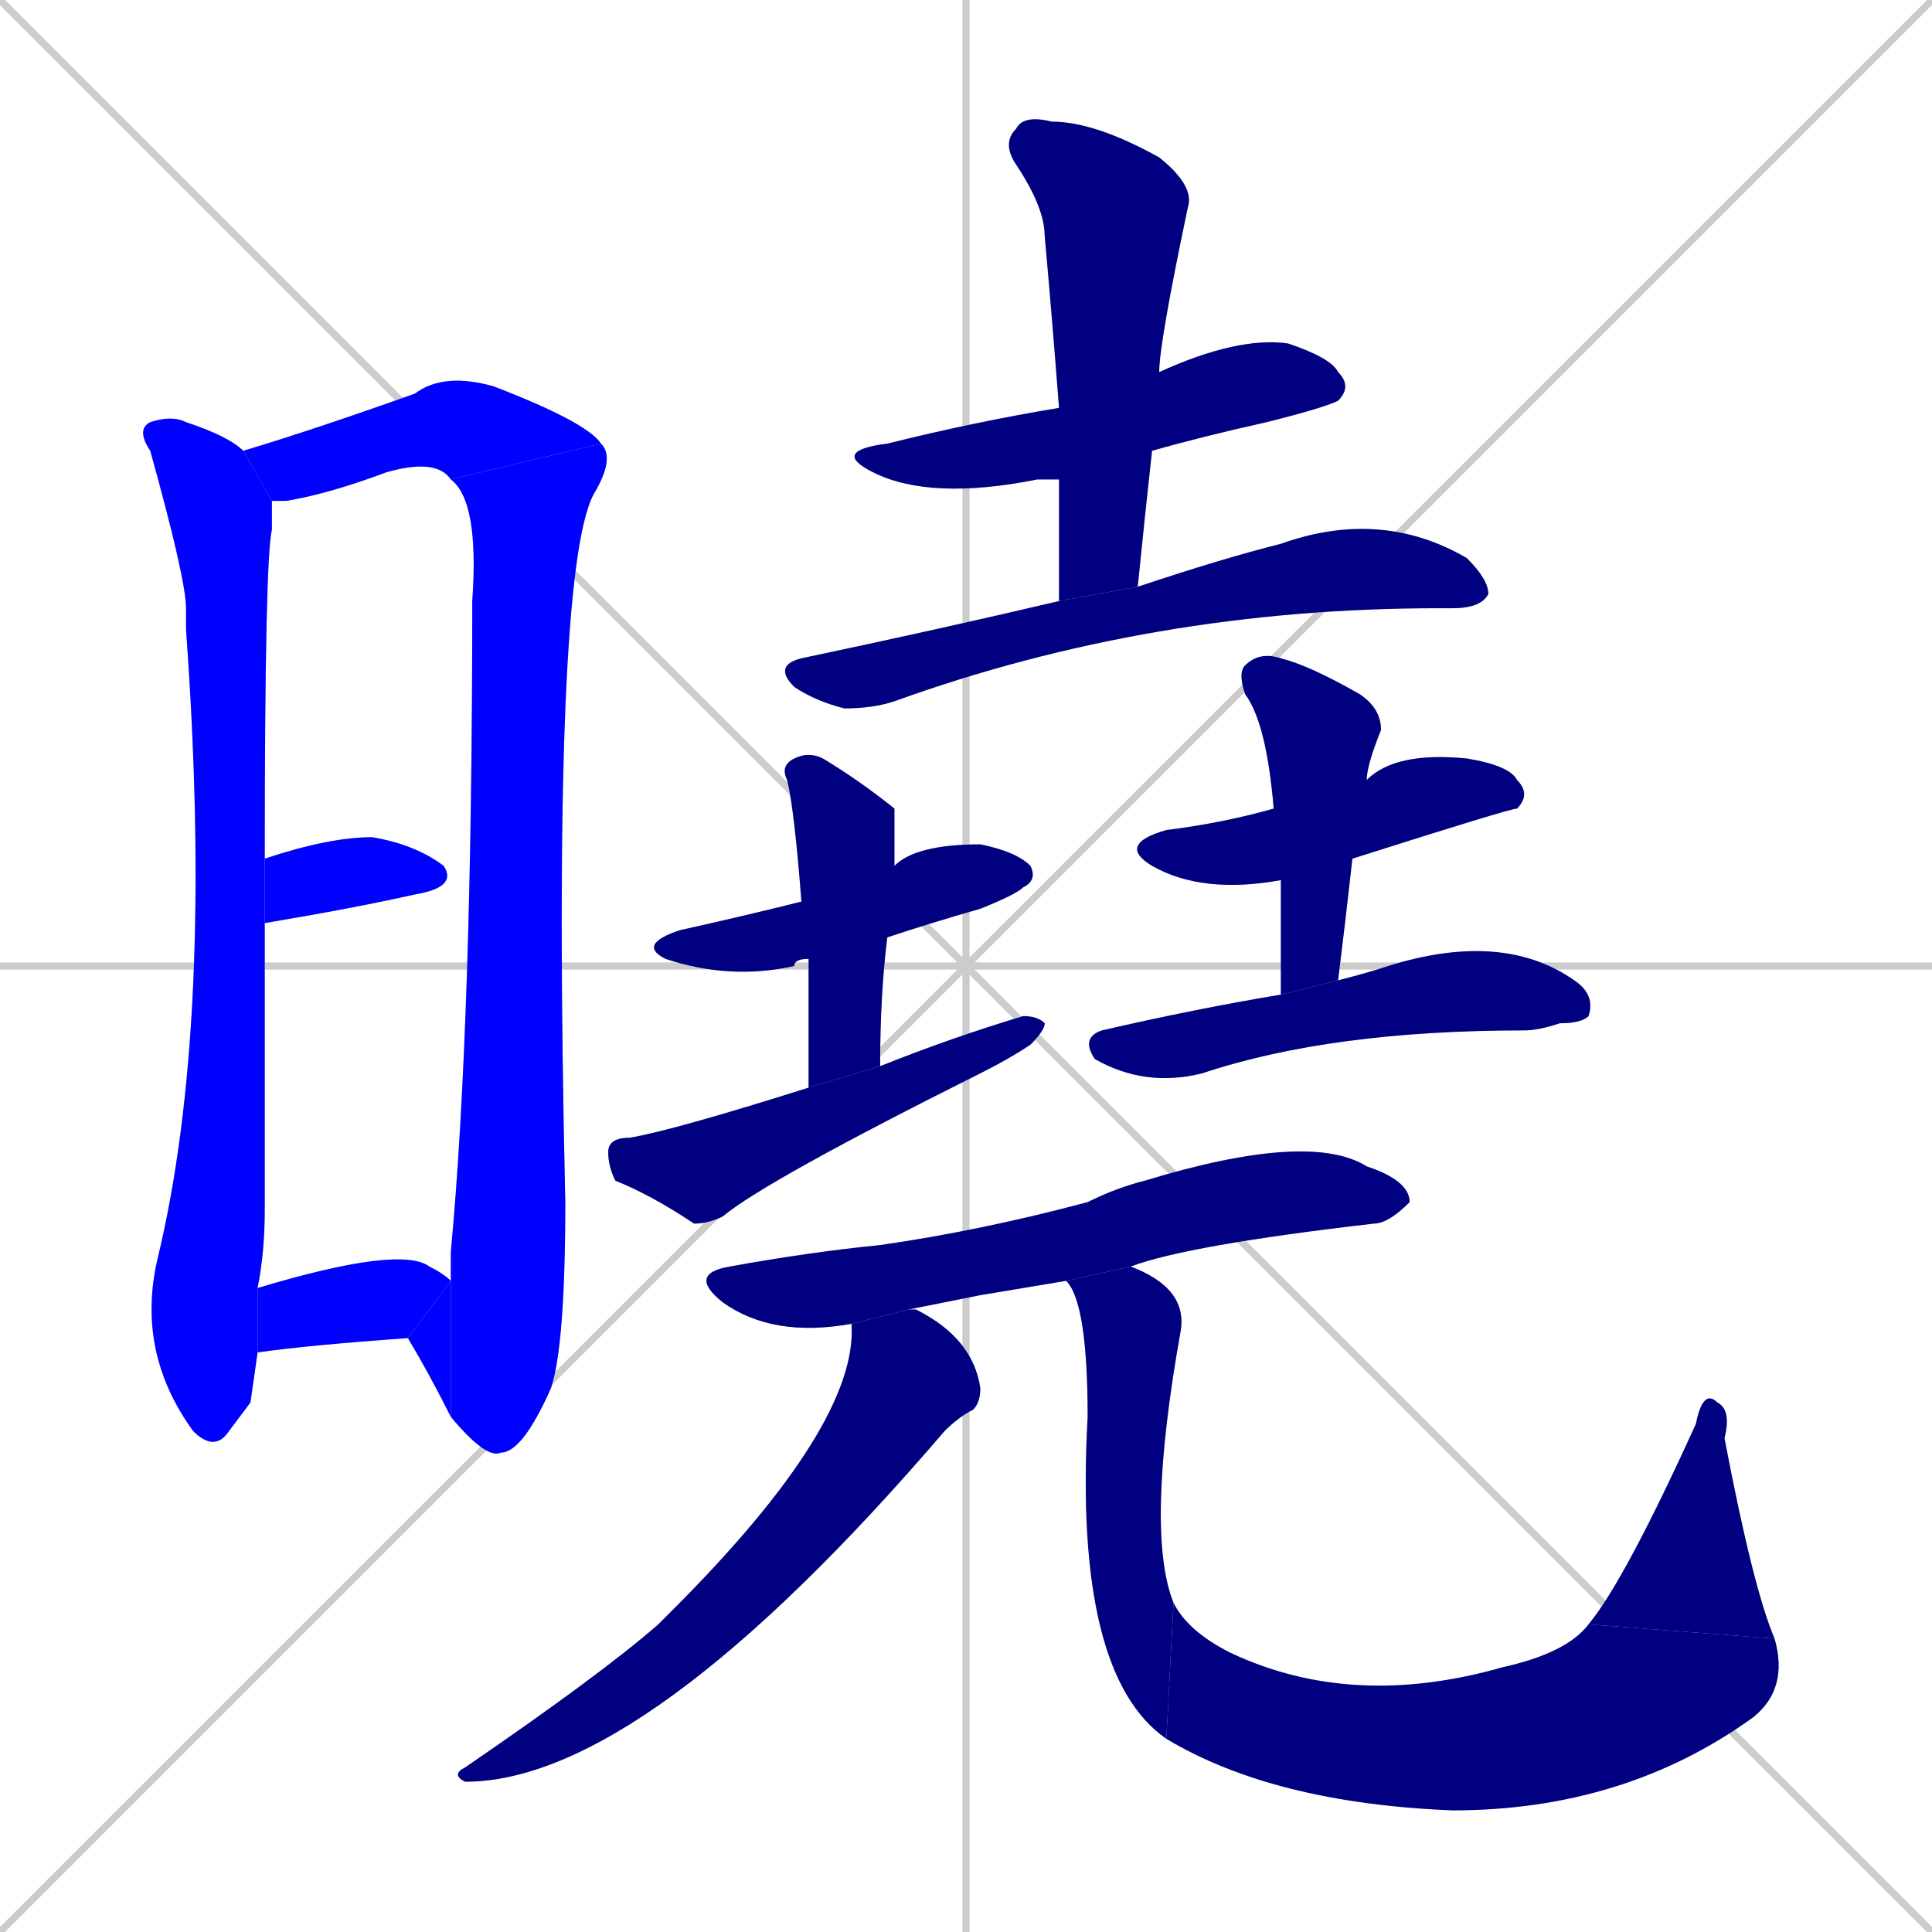 <svg xmlns="http://www.w3.org/2000/svg" xmlns:xlink="http://www.w3.org/1999/xlink" width="270" height="270"><defs><clipPath id="clip-mask-1"><rect x="19" y="58" width="19" height="145"><animate attributeName="y" from="-87" to="58" dur="0.537" begin="0; animate20.end + 1" id="animate1" fill="freeze"/></rect></clipPath><clipPath id="clip-mask-2"><rect x="34" y="52" width="50" height="18"><set attributeName="x" to="-16" begin="0; animate20.end + 1" /><animate attributeName="x" from="-16" to="34" dur="0.185" begin="animate1.end + 0.5" id="animate2" fill="freeze"/></rect></clipPath><clipPath id="clip-mask-3"><rect x="63" y="62" width="23" height="142"><set attributeName="y" to="-80" begin="0; animate20.end + 1" /><animate attributeName="y" from="-80" to="62" dur="0.526" begin="animate2.end" id="animate3" fill="freeze"/></rect></clipPath><clipPath id="clip-mask-4"><rect x="57" y="175" width="6" height="23"><set attributeName="x" to="63" begin="0; animate20.end + 1" /><animate attributeName="x" from="63" to="57" dur="0.022" begin="animate3.end" id="animate4" fill="freeze"/></rect></clipPath><clipPath id="clip-mask-5"><rect x="37" y="117" width="27" height="12"><set attributeName="x" to="10" begin="0; animate20.end + 1" /><animate attributeName="x" from="10" to="37" dur="0.100" begin="animate4.end + 0.5" id="animate5" fill="freeze"/></rect></clipPath><clipPath id="clip-mask-6"><rect x="36" y="174" width="27" height="15"><set attributeName="x" to="9" begin="0; animate20.end + 1" /><animate attributeName="x" from="9" to="36" dur="0.100" begin="animate5.end + 0.5" id="animate6" fill="freeze"/></rect></clipPath><clipPath id="clip-mask-7"><rect x="116" y="47" width="73" height="23"><set attributeName="x" to="43" begin="0; animate20.end + 1" /><animate attributeName="x" from="43" to="116" dur="0.270" begin="animate6.end + 0.5" id="animate7" fill="freeze"/></rect></clipPath><clipPath id="clip-mask-8"><rect x="140" y="16" width="27" height="68"><set attributeName="y" to="-52" begin="0; animate20.end + 1" /><animate attributeName="y" from="-52" to="16" dur="0.252" begin="animate7.end + 0.5" id="animate8" fill="freeze"/></rect></clipPath><clipPath id="clip-mask-9"><rect x="108" y="71" width="100" height="28"><set attributeName="x" to="8" begin="0; animate20.end + 1" /><animate attributeName="x" from="8" to="108" dur="0.370" begin="animate8.end + 0.5" id="animate9" fill="freeze"/></rect></clipPath><clipPath id="clip-mask-10"><rect x="89" y="118" width="56" height="19"><set attributeName="x" to="33" begin="0; animate20.end + 1" /><animate attributeName="x" from="33" to="89" dur="0.207" begin="animate9.end + 0.5" id="animate10" fill="freeze"/></rect></clipPath><clipPath id="clip-mask-11"><rect x="109" y="105" width="16" height="47"><set attributeName="y" to="58" begin="0; animate20.end + 1" /><animate attributeName="y" from="58" to="105" dur="0.174" begin="animate10.end + 0.5" id="animate11" fill="freeze"/></rect></clipPath><clipPath id="clip-mask-12"><rect x="85" y="142" width="61" height="29"><set attributeName="x" to="24" begin="0; animate20.end + 1" /><animate attributeName="x" from="24" to="85" dur="0.226" begin="animate11.end + 0.5" id="animate12" fill="freeze"/></rect></clipPath><clipPath id="clip-mask-13"><rect x="156" y="105" width="58" height="20"><set attributeName="x" to="98" begin="0; animate20.end + 1" /><animate attributeName="x" from="98" to="156" dur="0.215" begin="animate12.end + 0.5" id="animate13" fill="freeze"/></rect></clipPath><clipPath id="clip-mask-14"><rect x="173" y="91" width="20" height="48"><set attributeName="y" to="43" begin="0; animate20.end + 1" /><animate attributeName="y" from="43" to="91" dur="0.178" begin="animate13.end + 0.5" id="animate14" fill="freeze"/></rect></clipPath><clipPath id="clip-mask-15"><rect x="151" y="130" width="72" height="22"><set attributeName="x" to="79" begin="0; animate20.end + 1" /><animate attributeName="x" from="79" to="151" dur="0.267" begin="animate14.end + 0.5" id="animate15" fill="freeze"/></rect></clipPath><clipPath id="clip-mask-16"><rect x="96" y="158" width="101" height="29"><set attributeName="x" to="-5" begin="0; animate20.end + 1" /><animate attributeName="x" from="-5" to="96" dur="0.374" begin="animate15.end + 0.5" id="animate16" fill="freeze"/></rect></clipPath><clipPath id="clip-mask-17"><rect x="63" y="183" width="74" height="66"><set attributeName="y" to="117" begin="0; animate20.end + 1" /><animate attributeName="y" from="117" to="183" dur="0.244" begin="animate16.end + 0.5" id="animate17" fill="freeze"/></rect></clipPath><clipPath id="clip-mask-18"><rect x="149" y="177" width="17" height="66"><set attributeName="y" to="111" begin="0; animate20.end + 1" /><animate attributeName="y" from="111" to="177" dur="0.244" begin="animate17.end + 0.5" id="animate18" fill="freeze"/></rect></clipPath><clipPath id="clip-mask-19"><rect x="163" y="224" width="87" height="29"><set attributeName="x" to="76" begin="0; animate20.end + 1" /><animate attributeName="x" from="76" to="163" dur="0.322" begin="animate18.end" id="animate19" fill="freeze"/></rect></clipPath><clipPath id="clip-mask-20"><rect x="222" y="194" width="26" height="35"><set attributeName="y" to="229" begin="0; animate20.end + 1" /><animate attributeName="y" from="229" to="194" dur="0.130" begin="animate19.end" id="animate20" fill="freeze"/></rect></clipPath></defs><path d="M 0 0 L 270 270 M 270 0 L 0 270 M 135 0 L 135 270 M 0 135 L 270 135" stroke="#CCCCCC" /><path d="M 35 196 L 32 200 Q 30 203 27 200 Q 19 189 22 176 Q 30 143 26 88 Q 26 86 26 85 Q 26 81 21 63 Q 19 60 21 59 Q 24 58 26 59 Q 32 61 34 63 L 38 70 Q 38 72 38 74 Q 37 78 37 120 L 37 129 Q 37 146 37 169 Q 37 175 36 180 L 36 189" fill="#CCCCCC"/><path d="M 34 63 Q 44 60 58 55 Q 62 52 69 54 Q 82 59 84 62 L 63 67 Q 61 64 54 66 Q 46 69 40 70 Q 38 70 38 70" fill="#CCCCCC"/><path d="M 63 175 Q 66 143 66 84 Q 67 70 63 67 L 84 62 Q 86 64 83 69 Q 77 80 79 168 Q 79 188 77 194 Q 73 203 70 203 Q 68 204 63 198" fill="#CCCCCC"/><path d="M 63 179 Q 63 177 63 175 L 63 198 Q 60 192 57 187" fill="#CCCCCC"/><path d="M 37 120 Q 46 117 52 117 Q 58 118 62 121 Q 64 124 58 125 Q 49 127 37 129" fill="#CCCCCC"/><path d="M 36 180 Q 56 174 60 177 Q 62 178 63 179 L 57 187 Q 43 188 36 189" fill="#CCCCCC"/><path d="M 148 67 Q 146 67 145 67 Q 130 70 122 66 Q 116 63 124 62 Q 136 59 148 57 L 162 52 Q 173 47 180 48 Q 186 50 187 52 Q 189 54 187 56 Q 185 57 177 59 Q 168 61 161 63" fill="#CCCCCC"/><path d="M 148 75 L 148 67 L 148 57 Q 147 44 146 33 Q 146 29 142 23 Q 140 20 142 18 Q 143 16 147 17 Q 153 17 162 22 Q 167 26 166 29 Q 162 48 162 52 L 161 63 Q 160 72 159 82 L 148 84" fill="#CCCCCC"/><path d="M 159 82 Q 171 78 179 76 Q 193 71 205 78 Q 208 81 208 83 Q 207 85 203 85 Q 201 85 201 85 Q 161 85 125 98 Q 122 99 118 99 Q 114 98 111 96 Q 108 93 112 92 Q 131 88 148 84" fill="#CCCCCC"/><path d="M 113 134 Q 111 134 111 135 Q 102 137 93 134 Q 89 132 95 130 Q 104 128 112 126 L 125 121 Q 128 118 137 118 Q 142 119 144 121 Q 145 123 143 124 Q 142 125 137 127 Q 130 129 124 131" fill="#CCCCCC"/><path d="M 113 141 L 113 134 L 112 126 Q 111 113 110 109 Q 109 107 111 106 Q 113 105 115 106 Q 120 109 125 113 Q 125 114 125 121 L 124 131 Q 123 139 123 149 L 113 152" fill="#CCCCCC"/><path d="M 123 149 Q 133 145 143 142 Q 145 142 146 143 Q 146 144 144 146 Q 141 148 137 150 Q 107 165 101 170 Q 99 171 97 171 Q 91 167 86 165 Q 85 163 85 161 Q 85 159 88 159 Q 94 158 113 152" fill="#CCCCCC"/><path d="M 179 123 Q 168 125 161 121 Q 156 118 163 116 Q 171 115 178 113 L 191 109 Q 195 105 205 106 Q 211 107 212 109 Q 214 111 212 113 Q 211 113 189 120" fill="#CCCCCC"/><path d="M 179 131 L 179 123 L 178 113 Q 177 101 174 97 Q 173 94 174 93 Q 176 91 179 92 Q 183 93 190 97 Q 193 99 193 102 Q 191 107 191 109 L 189 120 Q 188 129 187 137 L 179 139" fill="#CCCCCC"/><path d="M 187 137 Q 191 136 194 135 Q 210 130 220 137 Q 223 139 222 142 Q 221 143 218 143 Q 215 144 213 144 Q 186 144 168 150 Q 160 152 153 148 Q 151 145 154 144 Q 167 141 179 139" fill="#CCCCCC"/><path d="M 137 181 L 127 183 L 119 185 Q 108 187 101 182 Q 96 178 102 177 Q 113 175 123 174 Q 137 172 152 168 Q 156 166 160 165 Q 183 158 191 163 Q 197 165 197 168 Q 194 171 192 171 Q 166 174 158 177 L 149 179" fill="#CCCCCC"/><path d="M 127 183 Q 127 183 128 183 Q 136 187 137 194 Q 137 196 136 197 Q 134 198 132 200 Q 90 249 65 249 Q 63 248 65 247 Q 84 234 92 227 Q 93 226 94 225 Q 120 199 119 185" fill="#CCCCCC"/><path d="M 158 177 Q 166 180 165 186 Q 160 214 164 224 L 163 243 Q 150 234 152 198 Q 152 182 149 179" fill="#CCCCCC"/><path d="M 164 224 Q 166 228 172 231 Q 189 239 210 233 Q 219 231 222 227 L 248 229 Q 250 236 245 240 Q 227 253 203 253 Q 178 252 163 243" fill="#CCCCCC"/><path d="M 222 227 Q 227 221 237 199 Q 238 194 240 196 Q 242 197 241 201 Q 245 222 248 229" fill="#CCCCCC"/><path d="M 35 196 L 32 200 Q 30 203 27 200 Q 19 189 22 176 Q 30 143 26 88 Q 26 86 26 85 Q 26 81 21 63 Q 19 60 21 59 Q 24 58 26 59 Q 32 61 34 63 L 38 70 Q 38 72 38 74 Q 37 78 37 120 L 37 129 Q 37 146 37 169 Q 37 175 36 180 L 36 189" fill="#0000ff" clip-path="url(#clip-mask-1)" /><path d="M 34 63 Q 44 60 58 55 Q 62 52 69 54 Q 82 59 84 62 L 63 67 Q 61 64 54 66 Q 46 69 40 70 Q 38 70 38 70" fill="#0000ff" clip-path="url(#clip-mask-2)" /><path d="M 63 175 Q 66 143 66 84 Q 67 70 63 67 L 84 62 Q 86 64 83 69 Q 77 80 79 168 Q 79 188 77 194 Q 73 203 70 203 Q 68 204 63 198" fill="#0000ff" clip-path="url(#clip-mask-3)" /><path d="M 63 179 Q 63 177 63 175 L 63 198 Q 60 192 57 187" fill="#0000ff" clip-path="url(#clip-mask-4)" /><path d="M 37 120 Q 46 117 52 117 Q 58 118 62 121 Q 64 124 58 125 Q 49 127 37 129" fill="#0000ff" clip-path="url(#clip-mask-5)" /><path d="M 36 180 Q 56 174 60 177 Q 62 178 63 179 L 57 187 Q 43 188 36 189" fill="#0000ff" clip-path="url(#clip-mask-6)" /><path d="M 148 67 Q 146 67 145 67 Q 130 70 122 66 Q 116 63 124 62 Q 136 59 148 57 L 162 52 Q 173 47 180 48 Q 186 50 187 52 Q 189 54 187 56 Q 185 57 177 59 Q 168 61 161 63" fill="#000080" clip-path="url(#clip-mask-7)" /><path d="M 148 75 L 148 67 L 148 57 Q 147 44 146 33 Q 146 29 142 23 Q 140 20 142 18 Q 143 16 147 17 Q 153 17 162 22 Q 167 26 166 29 Q 162 48 162 52 L 161 63 Q 160 72 159 82 L 148 84" fill="#000080" clip-path="url(#clip-mask-8)" /><path d="M 159 82 Q 171 78 179 76 Q 193 71 205 78 Q 208 81 208 83 Q 207 85 203 85 Q 201 85 201 85 Q 161 85 125 98 Q 122 99 118 99 Q 114 98 111 96 Q 108 93 112 92 Q 131 88 148 84" fill="#000080" clip-path="url(#clip-mask-9)" /><path d="M 113 134 Q 111 134 111 135 Q 102 137 93 134 Q 89 132 95 130 Q 104 128 112 126 L 125 121 Q 128 118 137 118 Q 142 119 144 121 Q 145 123 143 124 Q 142 125 137 127 Q 130 129 124 131" fill="#000080" clip-path="url(#clip-mask-10)" /><path d="M 113 141 L 113 134 L 112 126 Q 111 113 110 109 Q 109 107 111 106 Q 113 105 115 106 Q 120 109 125 113 Q 125 114 125 121 L 124 131 Q 123 139 123 149 L 113 152" fill="#000080" clip-path="url(#clip-mask-11)" /><path d="M 123 149 Q 133 145 143 142 Q 145 142 146 143 Q 146 144 144 146 Q 141 148 137 150 Q 107 165 101 170 Q 99 171 97 171 Q 91 167 86 165 Q 85 163 85 161 Q 85 159 88 159 Q 94 158 113 152" fill="#000080" clip-path="url(#clip-mask-12)" /><path d="M 179 123 Q 168 125 161 121 Q 156 118 163 116 Q 171 115 178 113 L 191 109 Q 195 105 205 106 Q 211 107 212 109 Q 214 111 212 113 Q 211 113 189 120" fill="#000080" clip-path="url(#clip-mask-13)" /><path d="M 179 131 L 179 123 L 178 113 Q 177 101 174 97 Q 173 94 174 93 Q 176 91 179 92 Q 183 93 190 97 Q 193 99 193 102 Q 191 107 191 109 L 189 120 Q 188 129 187 137 L 179 139" fill="#000080" clip-path="url(#clip-mask-14)" /><path d="M 187 137 Q 191 136 194 135 Q 210 130 220 137 Q 223 139 222 142 Q 221 143 218 143 Q 215 144 213 144 Q 186 144 168 150 Q 160 152 153 148 Q 151 145 154 144 Q 167 141 179 139" fill="#000080" clip-path="url(#clip-mask-15)" /><path d="M 137 181 L 127 183 L 119 185 Q 108 187 101 182 Q 96 178 102 177 Q 113 175 123 174 Q 137 172 152 168 Q 156 166 160 165 Q 183 158 191 163 Q 197 165 197 168 Q 194 171 192 171 Q 166 174 158 177 L 149 179" fill="#000080" clip-path="url(#clip-mask-16)" /><path d="M 127 183 Q 127 183 128 183 Q 136 187 137 194 Q 137 196 136 197 Q 134 198 132 200 Q 90 249 65 249 Q 63 248 65 247 Q 84 234 92 227 Q 93 226 94 225 Q 120 199 119 185" fill="#000080" clip-path="url(#clip-mask-17)" /><path d="M 158 177 Q 166 180 165 186 Q 160 214 164 224 L 163 243 Q 150 234 152 198 Q 152 182 149 179" fill="#000080" clip-path="url(#clip-mask-18)" /><path d="M 164 224 Q 166 228 172 231 Q 189 239 210 233 Q 219 231 222 227 L 248 229 Q 250 236 245 240 Q 227 253 203 253 Q 178 252 163 243" fill="#000080" clip-path="url(#clip-mask-19)" /><path d="M 222 227 Q 227 221 237 199 Q 238 194 240 196 Q 242 197 241 201 Q 245 222 248 229" fill="#000080" clip-path="url(#clip-mask-20)" /></svg>